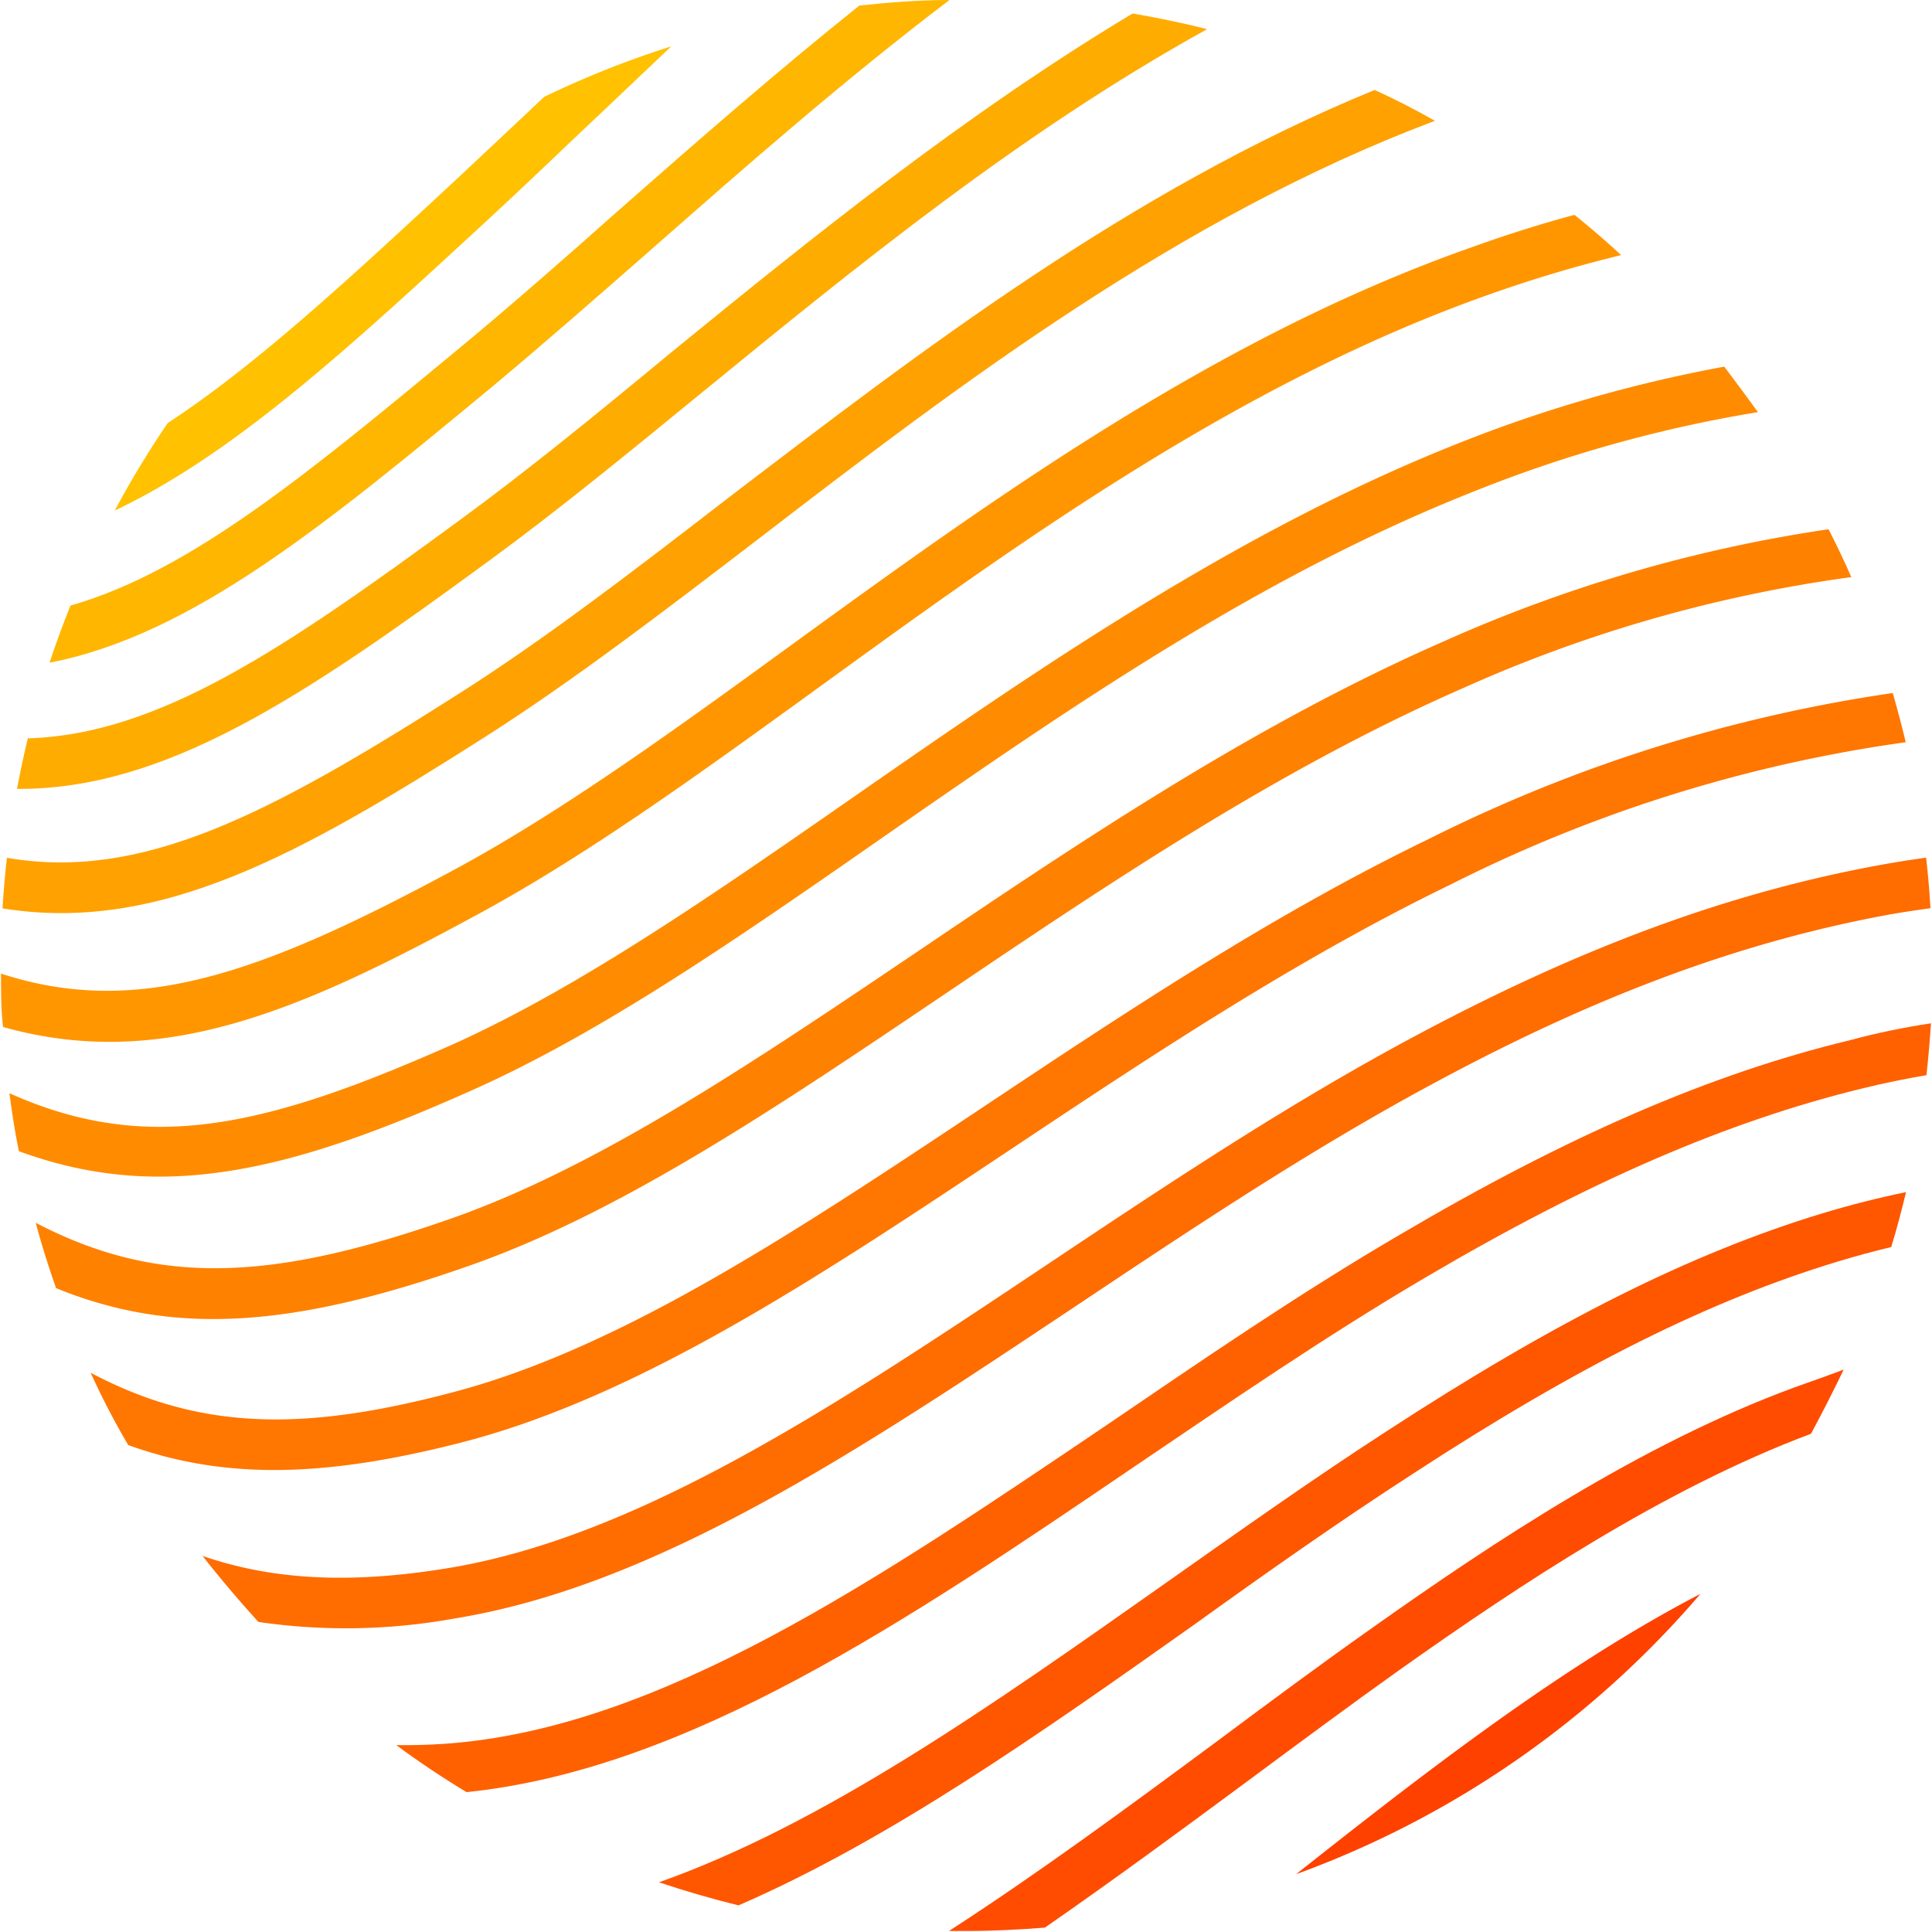 <svg id="Layer_1" data-name="Layer 1" xmlns="http://www.w3.org/2000/svg" viewBox="0 0 114.66 114.64"><defs><style>.cls-1{fill:#ffc100;}.cls-2{fill:#ffb600;}.cls-3{fill:#ffac00;}.cls-4{fill:#ffa100;}.cls-5{fill:#ff9600;}.cls-6{fill:#ff8c00;}.cls-7{fill:#ff8100;}.cls-8{fill:#ff7600;}.cls-9{fill:#ff6c00;}.cls-10{fill:#ff6100;}.cls-11{fill:#ff5600;}.cls-12{fill:#ff4c00;}.cls-13{fill:#ff4100;}</style></defs><title>FLOAT_LOGO-pack_01</title><path class="cls-1" d="M29,13l.6-.56c2-1.85,4-3.79,6.11-5.77l4.13-3.92a57,57,0,0,0-7.55,3c-1.6,1.52-3.19,3-4.74,4.46l-.6.56c-6.26,5.81-11.75,10.9-17,14.34a57.33,57.33,0,0,0-3.14,5.19C14,26.9,21,20.37,29,13Z"/><path class="cls-2" d="M27.4,20.55C18.4,28,11.31,33.91,4.18,35.94q-.67,1.67-1.24,3.39C11.45,37.68,19.47,31,29.32,22.86c3-2.51,6.1-5.22,9.36-8.08C44.23,9.9,50.08,4.76,56.35,0,54.56,0,52.78.14,51,.33c-5,4-9.78,8.19-14.34,12.2C33.46,15.38,30.4,18.06,27.4,20.55Z"/><path class="cls-3" d="M27.24,30.9C16.89,38.49,9.42,43.59,1.65,43.82q-.36,1.5-.64,3c8.86.05,17.09-5.54,28-13.53,4.11-3,8.33-6.46,12.79-10.11,9-7.35,18.79-15.34,29.84-21.45-1.45-.37-2.93-.67-4.42-.93-10,6-19,13.28-27.32,20.06C35.48,24.52,31.29,27.94,27.24,30.9Z"/><path class="cls-4" d="M27.09,41.26C15.87,48.4,8.39,52.28.41,50.91q-.17,1.49-.26,3C9.38,55.4,17.69,50.8,28.7,43.79c5.27-3.35,10.7-7.51,16.46-11.92,11.7-9,24.84-19,40-24.7q-1.75-1-3.58-1.83c-14.52,5.95-27,15.54-38.27,24.14C37.64,33.86,32.25,38,27.09,41.26Z"/><path class="cls-5" d="M28.38,54.25c6.49-3.51,13.21-8.38,20.33-13.54,11.64-8.44,24.83-18,39.69-23.24a80.17,80.17,0,0,1,7.81-2.33q-1.34-1.24-2.77-2.39c-2,.54-4,1.17-6,1.89C72.13,20,58.75,29.73,46.95,38.29c-7,5.1-13.68,9.92-20,13.33C15.51,57.79,8.15,60.42.06,57.78c0,1.06,0,2.12.12,3.17C9.69,63.62,18,59.89,28.38,54.25Z"/><path class="cls-6" d="M28,64.71c7.79-3.47,15.84-9.06,24.37-15,11-7.63,22.33-15.51,35.22-20.59a79.71,79.71,0,0,1,16.74-4.66q-1-1.38-2-2.7a83.28,83.28,0,0,0-15.83,4.57C73.32,31.56,61.31,39.9,50.7,47.27,42.3,53.11,34.36,58.62,26.83,62,15.9,66.84,8.82,68.59.56,64.88c.15,1.16.33,2.31.56,3.44C9.62,71.45,17.37,69.46,28,64.71Z"/><path class="cls-7" d="M27.7,75.17C36.85,72,46.25,65.62,56.2,58.91c9.68-6.53,19.68-13.28,30.67-18.09a83.76,83.76,0,0,1,23-6.57q-.63-1.44-1.35-2.84a86.85,86.85,0,0,0-22.85,6.66C74.43,43,64.31,49.82,54.53,56.42s-19,12.84-27.82,15.92c-10.62,3.72-17.36,4-24.59.23q.54,2,1.21,3.88C10.39,79.33,17.47,78.75,27.7,75.17Z"/><path class="cls-8" d="M27.34,85.62C37.92,82.91,48.65,75.76,60,68.2c8.32-5.54,16.92-11.26,26.1-15.71a86.22,86.22,0,0,1,27-8.44q-.35-1.47-.77-2.92A90.44,90.44,0,0,0,84.8,49.79C75.44,54.32,66.75,60.11,58.35,65.7c-11.15,7.42-21.67,14.43-31.75,17C17.8,85,11.73,84.83,5.38,81.47q1,2.2,2.23,4.29C13.41,87.86,19.41,87.65,27.34,85.62Z"/><path class="cls-9" d="M63.76,77.57c6.94-4.63,14.12-9.43,21.59-13.42C94.94,59,103.42,55.89,112,54.3c.87-.16,1.72-.28,2.57-.4q-.09-1.51-.26-3c-.94.13-1.89.28-2.86.46C102.56,53,93.8,56.23,83.94,61.51c-7.6,4.06-14.84,8.9-21.84,13.57-12.45,8.31-24.21,16.16-35.6,18-5.79.94-10.36.68-14.48-.74q1.57,2,3.32,3.92A36.09,36.09,0,0,0,27,96.05C39,94.1,51,86.07,63.76,77.57Z"/><path class="cls-10" d="M84.59,75.82c9.69-5.71,17.93-9.27,25.92-11.22,1.3-.32,2.57-.58,3.82-.79q.17-1.53.27-3.08c-1.57.24-3.17.56-4.8,1-8.29,2-16.78,5.69-26.73,11.55-6,3.51-11.76,7.46-17.37,11.28C52,93.81,39.1,102.6,26.4,103.49c-1,.07-2,.09-2.88.08,1.35,1,2.73,1.92,4.17,2.79C40.83,105,53.74,96.27,67.38,87,73,83.2,78.72,79.27,84.59,75.82Z"/><path class="cls-11" d="M83.83,87.48C93.76,81,101.52,77.17,109,74.89q1.65-.5,3.24-.88c.33-1.07.61-2.16.88-3.26q-2.45.5-5,1.27C100.37,74.38,92.37,78.37,82.2,85c-4.43,2.87-8.83,6-13.09,9-10.31,7.27-20.23,14.25-30,17.71q2.32.78,4.72,1.37c8.92-3.87,17.83-10.14,27-16.63C75.07,93.4,79.45,90.31,83.83,87.48Z"/><path class="cls-12" d="M106.44,82.36c-9,3.32-17.74,9.1-25.1,14.32-3,2.12-6,4.34-8.88,6.49-5.47,4.05-10.83,8-16.14,11.43l1.06,0c1.56,0,3.1-.08,4.63-.2,4-2.77,8.11-5.79,12.24-8.85,2.89-2.14,5.88-4.36,8.83-6.46,7.2-5.1,15.73-10.75,24.4-14h0q1-1.86,1.94-3.81C108.43,81.66,107.44,82,106.44,82.36Z"/><path class="cls-13" d="M100.92,94.59c-8.14,4.24-16.14,10.42-24,16.64A57.42,57.42,0,0,0,100.92,94.59Z"/></svg>